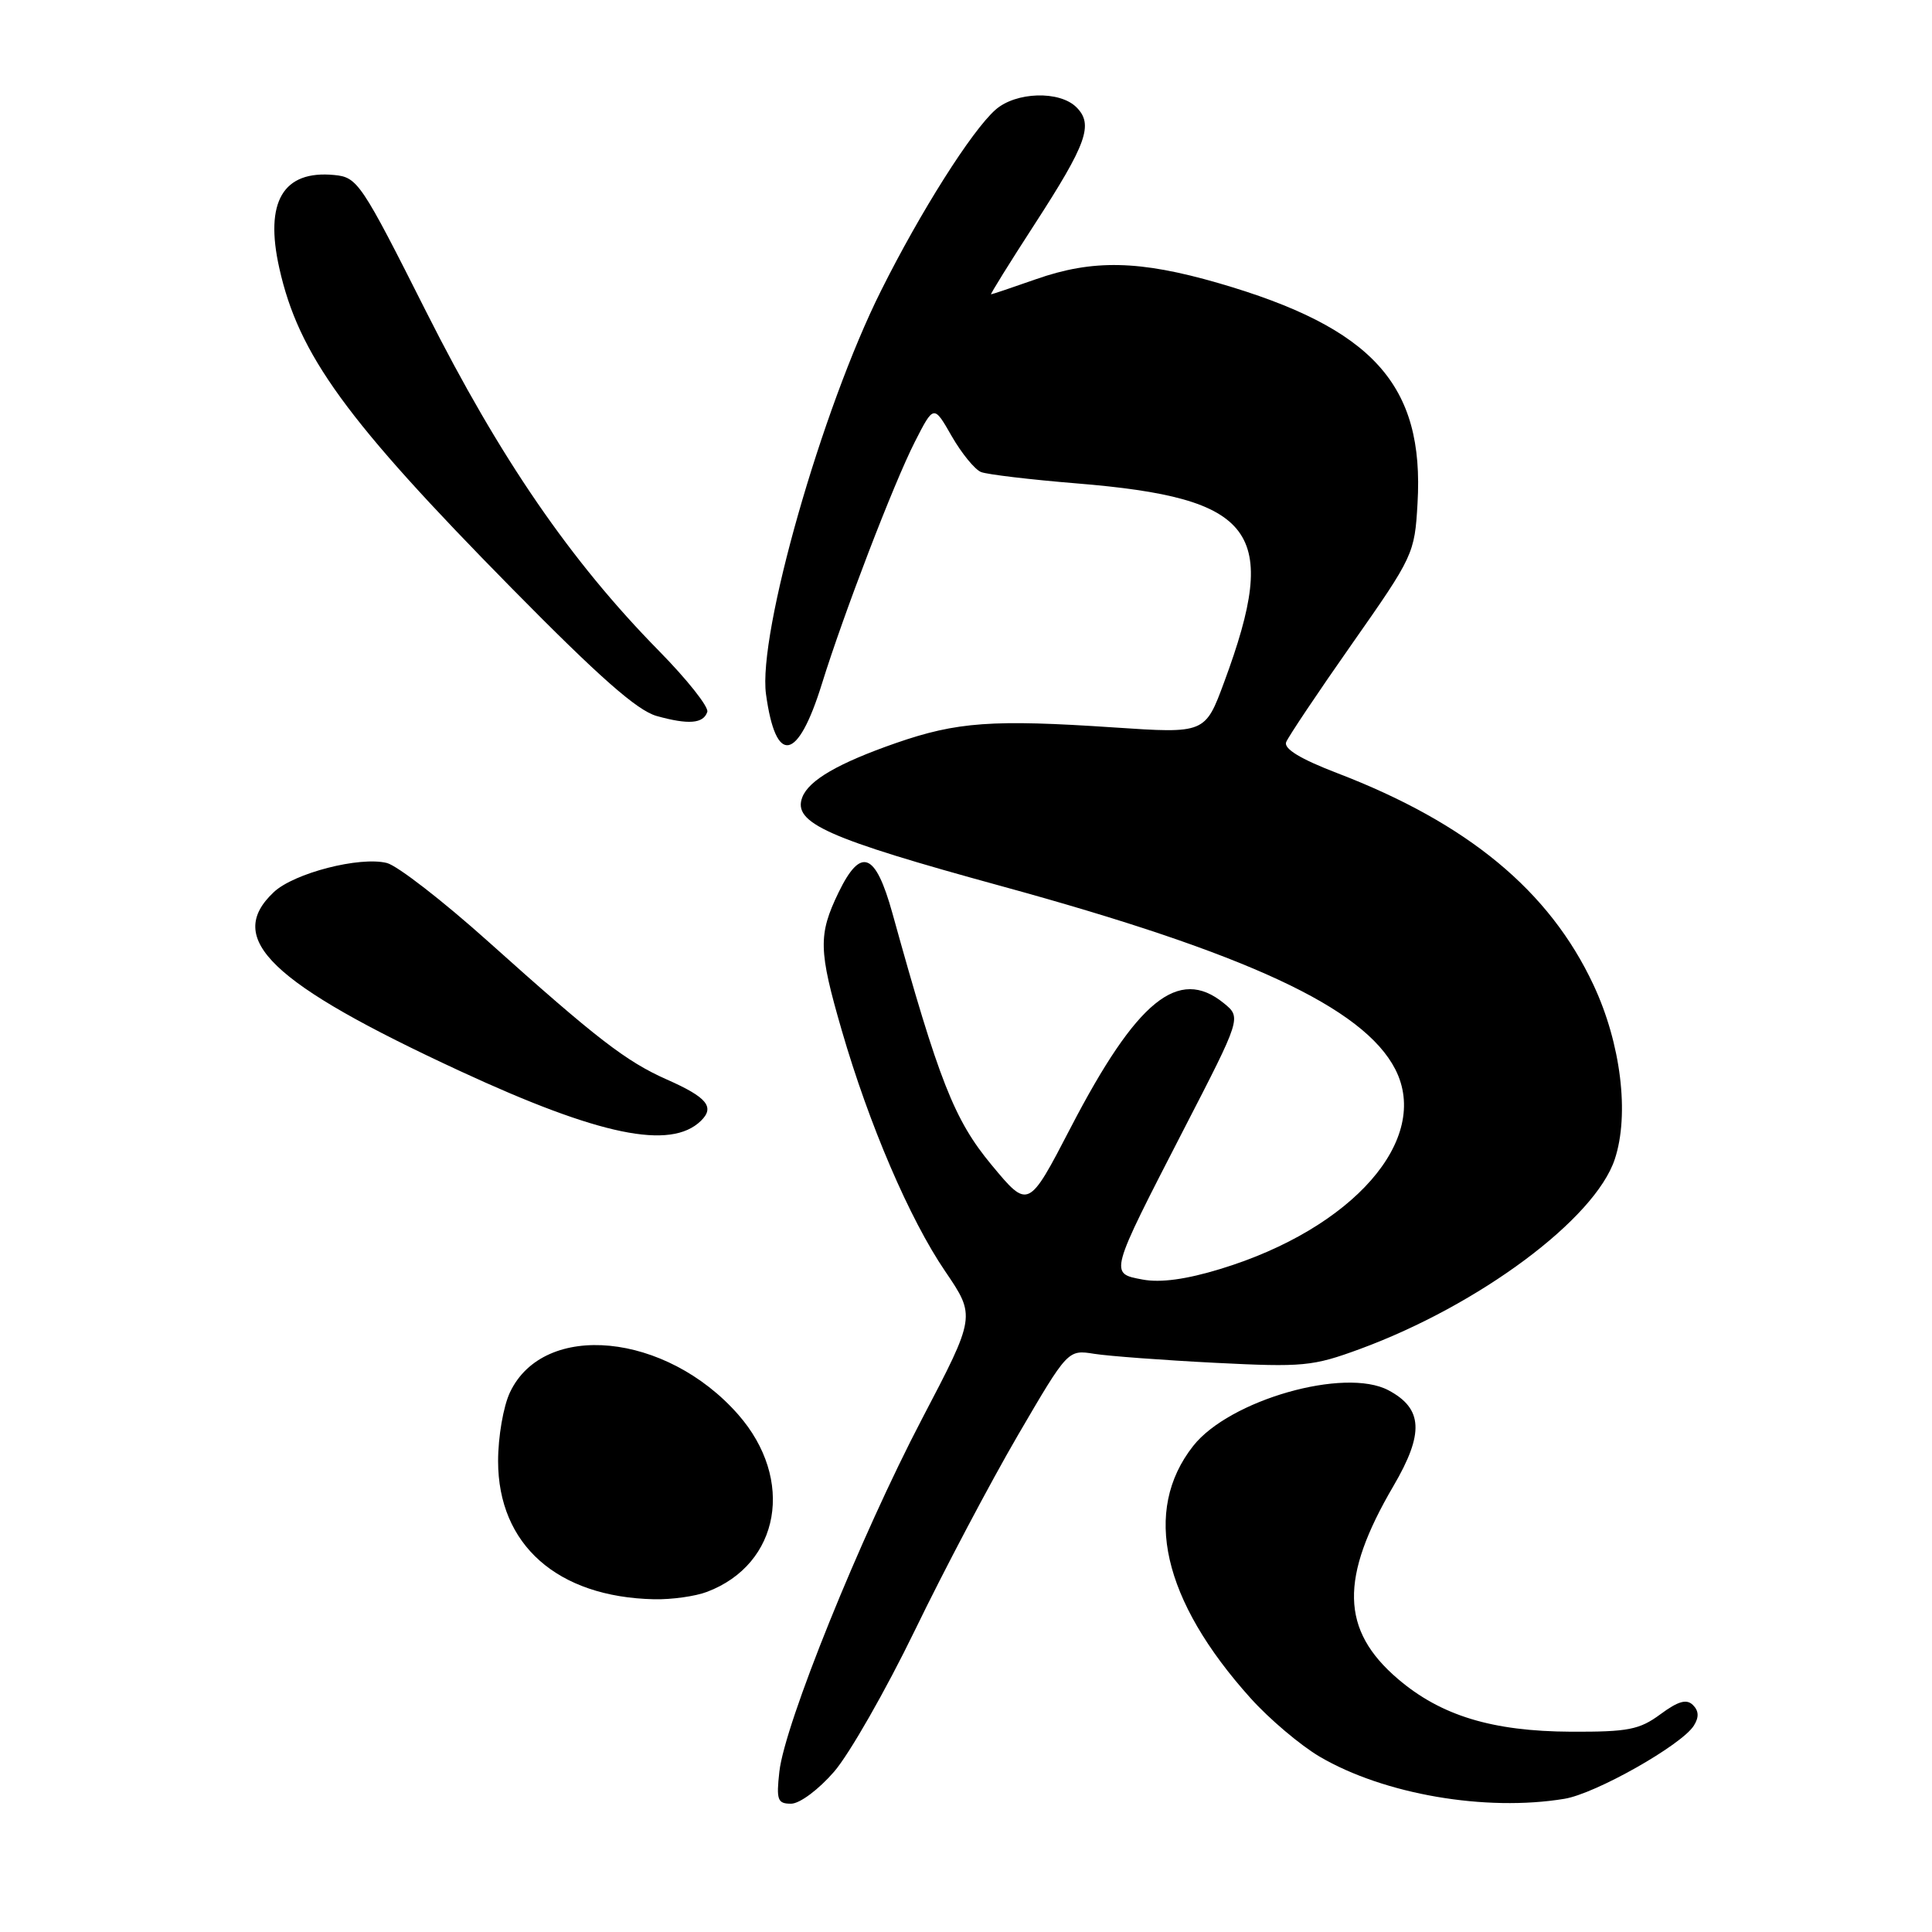<?xml version="1.0" encoding="UTF-8" standalone="no"?>
<!DOCTYPE svg PUBLIC "-//W3C//DTD SVG 1.1//EN" "http://www.w3.org/Graphics/SVG/1.1/DTD/svg11.dtd" >
<svg xmlns="http://www.w3.org/2000/svg" xmlns:xlink="http://www.w3.org/1999/xlink" version="1.1" viewBox="0 0 256 256">
 <g >
 <path fill="currentColor"
d=" M 110.53 234.75 C 112.55 232.41 117.37 223.97 121.24 216.00 C 125.10 208.03 131.25 196.40 134.88 190.17 C 141.50 178.83 141.50 178.83 145.00 179.39 C 146.93 179.69 154.12 180.23 161.00 180.58 C 172.67 181.17 173.94 181.05 180.20 178.75 C 196.03 172.92 211.36 161.51 213.97 153.59 C 215.93 147.66 214.78 138.27 211.15 130.52 C 205.31 118.03 194.49 109.08 177.21 102.45 C 172.33 100.58 170.09 99.22 170.42 98.34 C 170.70 97.63 174.64 91.74 179.18 85.27 C 187.28 73.72 187.45 73.37 187.83 66.70 C 188.75 50.99 181.93 43.45 161.45 37.51 C 150.98 34.48 144.81 34.35 137.26 37.00 C 134.13 38.10 131.46 39.00 131.32 39.00 C 131.19 39.00 133.77 34.84 137.07 29.75 C 144.01 19.04 144.92 16.50 142.64 14.22 C 140.41 11.98 134.59 12.16 131.90 14.55 C 128.75 17.34 121.98 28.03 116.75 38.50 C 108.90 54.18 100.40 84.00 101.50 91.99 C 102.80 101.47 105.70 100.94 108.90 90.63 C 111.79 81.32 118.41 64.08 121.22 58.55 C 123.73 53.63 123.73 53.63 126.11 57.80 C 127.43 60.09 129.18 62.23 130.00 62.55 C 130.82 62.87 136.51 63.55 142.63 64.05 C 166.41 65.99 169.63 70.32 162.22 90.35 C 159.69 97.20 159.69 97.20 147.60 96.39 C 131.52 95.31 126.81 95.65 118.71 98.46 C 111.08 101.12 107.18 103.38 106.31 105.64 C 105.00 109.04 109.57 111.08 132.71 117.42 C 165.26 126.34 180.68 133.51 184.88 141.68 C 189.64 150.96 179.29 162.78 161.72 168.14 C 157.18 169.53 153.78 169.99 151.42 169.55 C 146.98 168.72 146.93 168.93 156.85 149.66 C 164.50 134.83 164.50 134.83 162.14 132.91 C 156.15 128.06 150.63 132.55 141.88 149.40 C 136.26 160.23 136.26 160.23 131.38 154.35 C 126.44 148.39 124.42 143.27 118.25 121.01 C 116.00 112.91 114.07 112.17 111.11 118.26 C 108.41 123.86 108.45 125.89 111.54 136.54 C 115.16 149.02 120.53 161.54 125.24 168.45 C 129.29 174.41 129.29 174.41 122.16 188.03 C 114.03 203.57 103.97 228.44 103.27 234.75 C 102.85 238.51 103.03 239.00 104.82 239.00 C 105.96 239.00 108.46 237.14 110.53 234.75 Z  M 207.30 238.35 C 211.44 237.67 222.82 231.23 224.44 228.66 C 225.14 227.55 225.11 226.71 224.33 225.93 C 223.49 225.09 222.38 225.40 220.01 227.15 C 217.23 229.20 215.73 229.49 208.16 229.46 C 197.72 229.41 190.91 227.33 185.21 222.45 C 177.65 215.98 177.50 209.09 184.64 196.90 C 188.72 189.93 188.55 186.65 183.98 184.22 C 178.19 181.14 162.90 185.50 158.10 191.60 C 151.34 200.20 154.03 212.03 165.71 225.02 C 168.20 227.79 172.32 231.27 174.87 232.77 C 183.37 237.76 196.85 240.08 207.30 238.35 Z  M 93.68 210.93 C 103.38 207.26 105.35 196.02 97.81 187.43 C 88.27 176.57 72.08 174.99 67.58 184.48 C 66.70 186.32 66.00 190.39 66.00 193.60 C 66.00 204.69 73.85 211.63 86.68 211.91 C 88.99 211.96 92.14 211.52 93.68 210.93 Z  M 92.87 148.52 C 94.75 146.69 93.69 145.40 88.38 143.05 C 82.96 140.65 79.07 137.65 64.67 124.74 C 58.69 119.38 52.65 114.70 51.26 114.35 C 47.66 113.45 38.96 115.69 36.28 118.21 C 29.70 124.39 35.84 130.29 61.00 141.94 C 79.42 150.47 88.86 152.42 92.87 148.52 Z  M 93.72 94.33 C 93.94 93.69 91.05 90.04 87.31 86.24 C 75.59 74.32 66.26 60.72 56.50 41.36 C 47.85 24.19 47.38 23.49 44.30 23.19 C 37.51 22.53 35.03 26.72 37.01 35.53 C 39.58 47.03 45.82 55.62 67.83 77.97 C 79.40 89.72 84.42 94.14 87.00 94.87 C 91.23 96.05 93.20 95.89 93.72 94.33 Z "/>
</g>
</svg>
